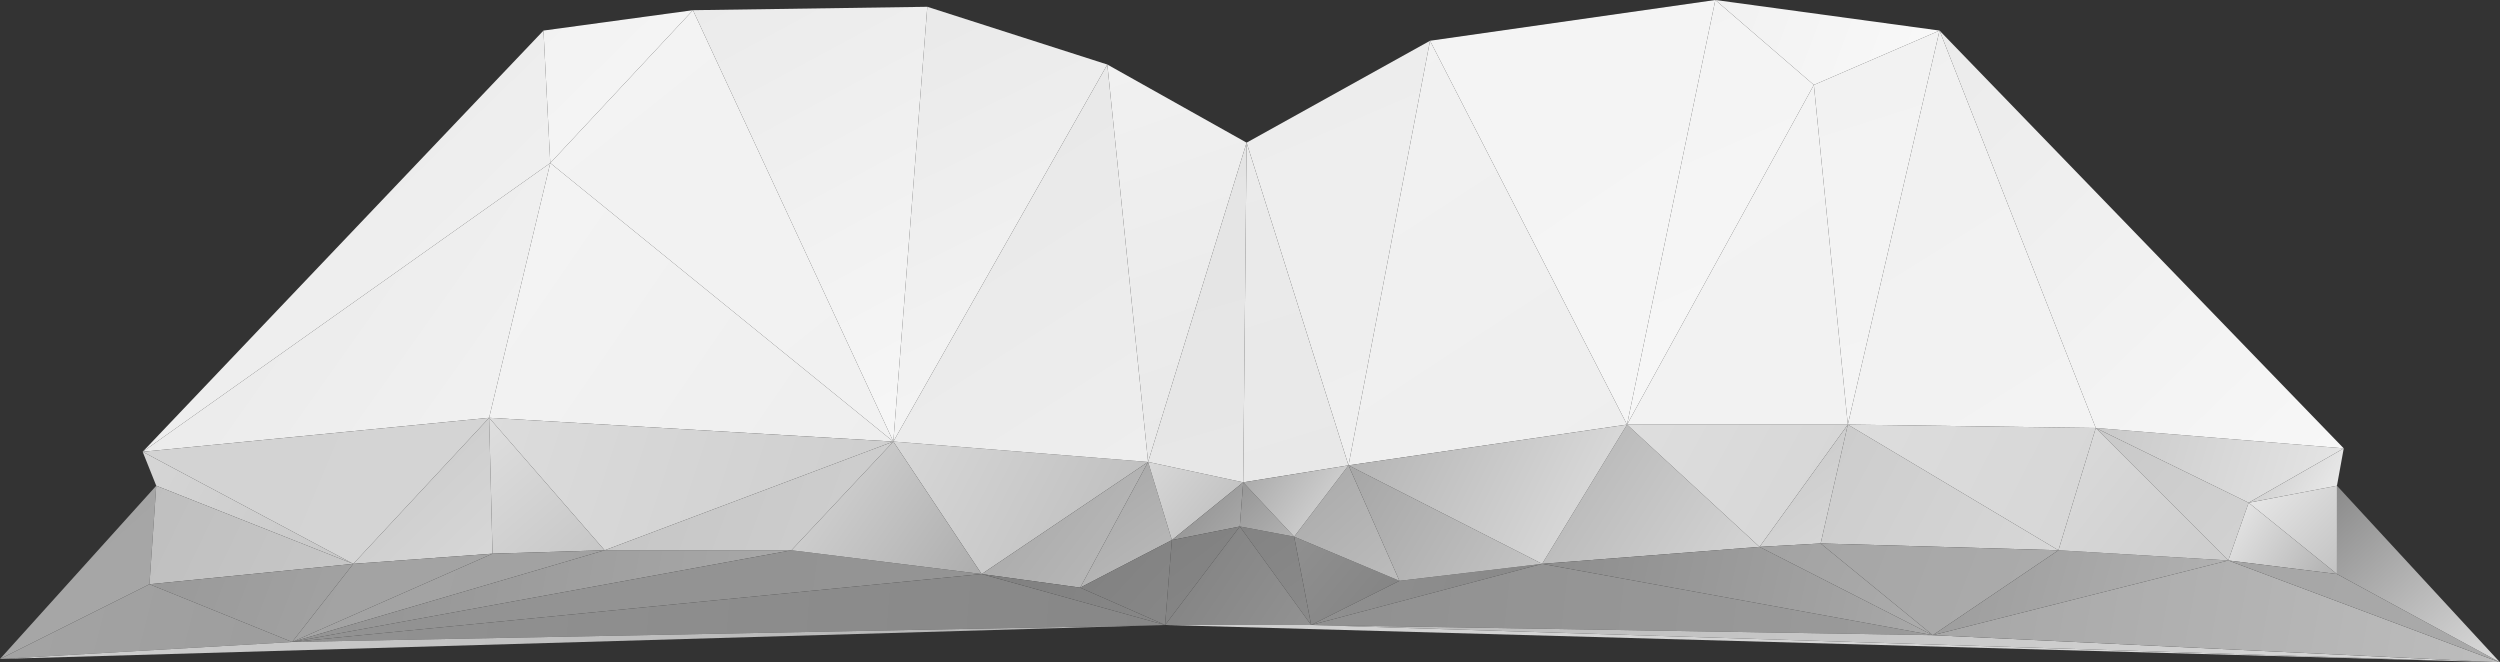 <?xml version="1.0" encoding="UTF-8"?>
<!DOCTYPE svg PUBLIC "-//W3C//DTD SVG 1.1//EN" "http://www.w3.org/Graphics/SVG/1.1/DTD/svg11.dtd">
<svg version="1.1" xmlns="http://www.w3.org/2000/svg" xmlns:xlink="http://www.w3.org/1999/xlink" x="0" y="0" width="280.038" height="74.195" viewBox="0, 0, 280.038, 74.195">
  <rect x="0" y="0" width="280.038" height="74.195" fill="#333333" stroke="none"/>
  <defs>
    <linearGradient id="Gradient_1" gradientUnits="userSpaceOnUse" x1="1595.997" y1="547.394" x2="1607.792" y2="557.287">
      <stop offset="0" stop-color="#909090"/>
      <stop offset="1" stop-color="#828282"/>
    </linearGradient>
    <linearGradient id="Gradient_2" gradientUnits="userSpaceOnUse" x1="1589.909" y1="546.253" x2="1597.9" y2="557.287">
      <stop offset="0" stop-color="#838383"/>
      <stop offset="1" stop-color="#8A8A8A"/>
    </linearGradient>
    <linearGradient id="Gradient_3" gradientUnits="userSpaceOnUse" x1="1597.9" y1="550.438" x2="1623.773" y2="557.287">
      <stop offset="0" stop-color="#909090"/>
      <stop offset="1" stop-color="#888888"/>
    </linearGradient>
    <linearGradient id="Gradient_4" gradientUnits="userSpaceOnUse" x1="1451.032" y1="541.687" x2="1468.535" y2="561.092">
      <stop offset="0" stop-color="#A4A4A4"/>
      <stop offset="1" stop-color="#A7A7A7"/>
    </linearGradient>
    <linearGradient id="Gradient_5" gradientUnits="userSpaceOnUse" x1="1467.013" y1="505.541" x2="1512.671" y2="537.882">
      <stop offset="0" stop-color="#E8E8E8"/>
      <stop offset="1" stop-color="#F2F2F2"/>
    </linearGradient>
    <linearGradient id="Gradient_6" gradientUnits="userSpaceOnUse" x1="1505.822" y1="505.541" x2="1551.1" y2="536.741">
      <stop offset="0" stop-color="#F4F4F4"/>
      <stop offset="1" stop-color="#EEEEEE"/>
    </linearGradient>
    <linearGradient id="Gradient_7" gradientUnits="userSpaceOnUse" x1="1505.822" y1="534.077" x2="1551.1" y2="548.916">
      <stop offset="0" stop-color="#DCDCDC"/>
      <stop offset="1" stop-color="#CDCDCD"/>
    </linearGradient>
    <linearGradient id="Gradient_8" gradientUnits="userSpaceOnUse" x1="1623.773" y1="534.838" x2="1648.124" y2="550.438">
      <stop offset="0" stop-color="#B3B3B3"/>
      <stop offset="1" stop-color="#D5D5D5"/>
    </linearGradient>
    <linearGradient id="Gradient_9" gradientUnits="userSpaceOnUse" x1="1633.285" y1="534.838" x2="1658.016" y2="548.536">
      <stop offset="0" stop-color="#DEDEDE"/>
      <stop offset="1" stop-color="#D5D5D5"/>
    </linearGradient>
    <linearGradient id="Gradient_10" gradientUnits="userSpaceOnUse" x1="1633.285" y1="496.79" x2="1658.016" y2="534.838">
      <stop offset="0" stop-color="#F3F3F3"/>
      <stop offset="1" stop-color="#F2F2F2"/>
    </linearGradient>
    <linearGradient id="Gradient_11" gradientUnits="userSpaceOnUse" x1="1648.124" y1="534.838" x2="1658.016" y2="548.536">
      <stop offset="0" stop-color="#C8C8C8"/>
      <stop offset="1" stop-color="#D7D7D7"/>
    </linearGradient>
    <linearGradient id="Gradient_12" gradientUnits="userSpaceOnUse" x1="1685.792" y1="535.219" x2="1702.914" y2="550.058">
      <stop offset="0" stop-color="#C9C9C9"/>
      <stop offset="1" stop-color="#D2D2D2"/>
    </linearGradient>
    <linearGradient id="Gradient_13" gradientUnits="userSpaceOnUse" x1="1685.792" y1="535.219" x2="1713.567" y2="543.59">
      <stop offset="0" stop-color="#C9C9C9"/>
      <stop offset="1" stop-color="#E6E6E6"/>
    </linearGradient>
    <linearGradient id="Gradient_14" gradientUnits="userSpaceOnUse" x1="1654.212" y1="490.702" x2="1668.29" y2="534.838">
      <stop offset="0" stop-color="#F2F2F2"/>
      <stop offset="1" stop-color="#F4F4F4"/>
    </linearGradient>
    <linearGradient id="Gradient_15" gradientUnits="userSpaceOnUse" x1="1658.016" y1="490.702" x2="1685.792" y2="535.219">
      <stop offset="0" stop-color="#F0F0F0"/>
      <stop offset="1" stop-color="#F3F3F3"/>
    </linearGradient>
    <linearGradient id="Gradient_16" gradientUnits="userSpaceOnUse" x1="1668.29" y1="490.702" x2="1713.567" y2="537.502">
      <stop offset="0" stop-color="#EBEBEB"/>
      <stop offset="1" stop-color="#F7F7F7"/>
    </linearGradient>
    <linearGradient id="Gradient_17" gradientUnits="userSpaceOnUse" x1="1611.217" y1="487.278" x2="1643.177" y2="534.838">
      <stop offset="0" stop-color="#F4F4F4"/>
      <stop offset="1" stop-color="#F5F5F5"/>
    </linearGradient>
    <linearGradient id="Gradient_18" gradientUnits="userSpaceOnUse" x1="1633.285" y1="487.278" x2="1654.212" y2="534.838">
      <stop offset="0" stop-color="#F3F3F3"/>
      <stop offset="1" stop-color="#F7F7F7"/>
    </linearGradient>
    <linearGradient id="Gradient_19" gradientUnits="userSpaceOnUse" x1="1643.177" y1="487.278" x2="1668.29" y2="496.79">
      <stop offset="0" stop-color="#F1F1F1"/>
      <stop offset="1" stop-color="#F9F9F9"/>
    </linearGradient>
    <linearGradient id="Gradient_20" gradientUnits="userSpaceOnUse" x1="1551.1" y1="488.039" x2="1575.071" y2="536.741">
      <stop offset="0" stop-color="#E9E9E9"/>
      <stop offset="1" stop-color="#F6F6F6"/>
    </linearGradient>
    <linearGradient id="Gradient_21" gradientUnits="userSpaceOnUse" x1="1512.671" y1="488.419" x2="1551.1" y2="536.741">
      <stop offset="0" stop-color="#F3F3F3"/>
      <stop offset="1" stop-color="#F1F1F1"/>
    </linearGradient>
    <linearGradient id="Gradient_22" gradientUnits="userSpaceOnUse" x1="1528.651" y1="488.039" x2="1554.905" y2="536.741">
      <stop offset="0" stop-color="#EBEBEB"/>
      <stop offset="1" stop-color="#F7F7F7"/>
    </linearGradient>
    <linearGradient id="Gradient_23" gradientUnits="userSpaceOnUse" x1="1467.013" y1="490.702" x2="1512.671" y2="537.882">
      <stop offset="0" stop-color="#E8E8E8"/>
      <stop offset="1" stop-color="#F3F3F3"/>
    </linearGradient>
    <linearGradient id="Gradient_24" gradientUnits="userSpaceOnUse" x1="1511.91" y1="488.419" x2="1528.651" y2="505.541">
      <stop offset="0" stop-color="#F2F2F2"/>
      <stop offset="1" stop-color="#F6F6F6"/>
    </linearGradient>
    <linearGradient id="Gradient_25" gradientUnits="userSpaceOnUse" x1="1597.9" y1="550.438" x2="1667.529" y2="558.428">
      <stop offset="0" stop-color="#909090"/>
      <stop offset="1" stop-color="#9B9B9B"/>
    </linearGradient>
    <linearGradient id="Gradient_26" gradientUnits="userSpaceOnUse" x1="1597.9" y1="557.287" x2="1731.07" y2="561.472">
      <stop offset="0" stop-color="#B9B9B9"/>
      <stop offset="1" stop-color="#D9D9D9"/>
    </linearGradient>
    <linearGradient id="Gradient_27" gradientUnits="userSpaceOnUse" x1="1623.773" y1="548.536" x2="1667.529" y2="558.428">
      <stop offset="0" stop-color="#8D8D8D"/>
      <stop offset="1" stop-color="#A9A9A9"/>
    </linearGradient>
    <linearGradient id="Gradient_28" gradientUnits="userSpaceOnUse" x1="1648.124" y1="548.155" x2="1667.529" y2="558.428">
      <stop offset="0" stop-color="#A2A2A2"/>
      <stop offset="1" stop-color="#ACACAC"/>
    </linearGradient>
    <linearGradient id="Gradient_29" gradientUnits="userSpaceOnUse" x1="1667.529" y1="550.058" x2="1731.07" y2="561.472">
      <stop offset="0" stop-color="#A6A6A6"/>
      <stop offset="1" stop-color="#BDBDBD"/>
    </linearGradient>
    <linearGradient id="Gradient_30" gradientUnits="userSpaceOnUse" x1="1467.013" y1="537.882" x2="1490.603" y2="550.438">
      <stop offset="0" stop-color="#D6D6D6"/>
      <stop offset="1" stop-color="#C7C7C7"/>
    </linearGradient>
    <linearGradient id="Gradient_31" gradientUnits="userSpaceOnUse" x1="1467.013" y1="534.077" x2="1505.822" y2="550.438">
      <stop offset="0" stop-color="#D3D3D3"/>
      <stop offset="1" stop-color="#D4D4D4"/>
    </linearGradient>
    <linearGradient id="Gradient_32" gradientUnits="userSpaceOnUse" x1="1467.774" y1="541.687" x2="1490.603" y2="552.721">
      <stop offset="0" stop-color="#BFBFBF"/>
      <stop offset="1" stop-color="#C7C7C7"/>
    </linearGradient>
    <linearGradient id="Gradient_33" gradientUnits="userSpaceOnUse" x1="1700.631" y1="543.59" x2="1712.806" y2="551.58">
      <stop offset="0" stop-color="#EAEAEA"/>
      <stop offset="1" stop-color="#B0B0B0"/>
    </linearGradient>
    <linearGradient id="Gradient_34" gradientUnits="userSpaceOnUse" x1="1700.631" y1="550.058" x2="1731.07" y2="561.472">
      <stop offset="0" stop-color="#A6A6A6"/>
      <stop offset="1" stop-color="#AAAAAA"/>
    </linearGradient>
    <linearGradient id="Gradient_35" gradientUnits="userSpaceOnUse" x1="1551.1" y1="536.741" x2="1579.636" y2="551.58">
      <stop offset="0" stop-color="#D8D8D8"/>
      <stop offset="1" stop-color="#BBBBBB"/>
    </linearGradient>
    <linearGradient id="Gradient_36" gradientUnits="userSpaceOnUse" x1="1551.1" y1="494.507" x2="1579.636" y2="539.024">
      <stop offset="0" stop-color="#E7E7E7"/>
      <stop offset="1" stop-color="#EEEEEE"/>
    </linearGradient>
    <linearGradient id="Gradient_37" gradientUnits="userSpaceOnUse" x1="1560.993" y1="539.024" x2="1579.636" y2="553.102">
      <stop offset="0" stop-color="#A6A6A6"/>
      <stop offset="1" stop-color="#BBBBBB"/>
    </linearGradient>
    <linearGradient id="Gradient_38" gradientUnits="userSpaceOnUse" x1="1572.027" y1="539.024" x2="1582.3" y2="553.102">
      <stop offset="0" stop-color="#A6A6A6"/>
      <stop offset="1" stop-color="#BBBBBB"/>
    </linearGradient>
    <linearGradient id="Gradient_39" gradientUnits="userSpaceOnUse" x1="1575.071" y1="494.507" x2="1590.67" y2="539.024">
      <stop offset="0" stop-color="#F1F1F1"/>
      <stop offset="1" stop-color="#E8E8E8"/>
    </linearGradient>
    <linearGradient id="Gradient_40" gradientUnits="userSpaceOnUse" x1="1590.67" y1="491.843" x2="1611.217" y2="539.404">
      <stop offset="0" stop-color="#EDEDED"/>
      <stop offset="1" stop-color="#EFEFEF"/>
    </linearGradient>
    <linearGradient id="Gradient_41" gradientUnits="userSpaceOnUse" x1="1595.997" y1="539.404" x2="1607.792" y2="552.341">
      <stop offset="0" stop-color="#A9A9A9"/>
      <stop offset="1" stop-color="#BCBCBC"/>
    </linearGradient>
    <linearGradient id="Gradient_42" gradientUnits="userSpaceOnUse" x1="1602.085" y1="539.404" x2="1623.773" y2="552.341">
      <stop offset="0" stop-color="#A6A6A6"/>
      <stop offset="1" stop-color="#C5C5C5"/>
    </linearGradient>
    <linearGradient id="Gradient_43" gradientUnits="userSpaceOnUse" x1="1602.085" y1="491.843" x2="1633.285" y2="539.404">
      <stop offset="0" stop-color="#F2F2F2"/>
      <stop offset="1" stop-color="#EEEEEE"/>
    </linearGradient>
    <linearGradient id="Gradient_44" gradientUnits="userSpaceOnUse" x1="1602.085" y1="534.838" x2="1633.285" y2="550.438">
      <stop offset="0" stop-color="#B2B2B2"/>
      <stop offset="1" stop-color="#E1E1E1"/>
    </linearGradient>
    <linearGradient id="Gradient_45" gradientUnits="userSpaceOnUse" x1="1490.603" y1="534.077" x2="1506.203" y2="550.438">
      <stop offset="0" stop-color="#C8C8C8"/>
      <stop offset="1" stop-color="#D7D7D7"/>
    </linearGradient>
    <linearGradient id="Gradient_46" gradientUnits="userSpaceOnUse" x1="1505.822" y1="534.077" x2="1518.759" y2="549.297">
      <stop offset="0" stop-color="#DFDFDF"/>
      <stop offset="1" stop-color="#C6C6C6"/>
    </linearGradient>
    <linearGradient id="Gradient_47" gradientUnits="userSpaceOnUse" x1="1467.774" y1="550.438" x2="1490.603" y2="559.189">
      <stop offset="0" stop-color="#999999"/>
      <stop offset="1" stop-color="#A3A3A3"/>
    </linearGradient>
    <linearGradient id="Gradient_48" gradientUnits="userSpaceOnUse" x1="1483.754" y1="549.297" x2="1506.203" y2="559.189">
      <stop offset="0" stop-color="#A2A2A2"/>
      <stop offset="1" stop-color="#A4A4A4"/>
    </linearGradient>
    <linearGradient id="Gradient_49" gradientUnits="userSpaceOnUse" x1="1483.754" y1="548.916" x2="1518.759" y2="559.189">
      <stop offset="0" stop-color="#A4A4A4"/>
      <stop offset="1" stop-color="#A1A1A1"/>
    </linearGradient>
    <linearGradient id="Gradient_50" gradientUnits="userSpaceOnUse" x1="1451.032" y1="552.721" x2="1483.754" y2="561.092">
      <stop offset="0" stop-color="#A4A4A4"/>
      <stop offset="1" stop-color="#9D9D9D"/>
    </linearGradient>
    <linearGradient id="Gradient_51" gradientUnits="userSpaceOnUse" x1="1654.973" y1="534.838" x2="1681.607" y2="548.916">
      <stop offset="0" stop-color="#CCCCCC"/>
      <stop offset="1" stop-color="#D7D7D7"/>
    </linearGradient>
    <linearGradient id="Gradient_52" gradientUnits="userSpaceOnUse" x1="1654.973" y1="548.155" x2="1681.607" y2="558.428">
      <stop offset="0" stop-color="#A6A6A6"/>
      <stop offset="1" stop-color="#ACACAC"/>
    </linearGradient>
    <linearGradient id="Gradient_53" gradientUnits="userSpaceOnUse" x1="1658.016" y1="534.838" x2="1685.792" y2="548.916">
      <stop offset="0" stop-color="#DDDDDD"/>
      <stop offset="1" stop-color="#D6D6D6"/>
    </linearGradient>
    <linearGradient id="Gradient_54" gradientUnits="userSpaceOnUse" x1="1667.529" y1="548.916" x2="1700.631" y2="558.428">
      <stop offset="0" stop-color="#9C9C9C"/>
      <stop offset="1" stop-color="#B2B2B2"/>
    </linearGradient>
    <linearGradient id="Gradient_55" gradientUnits="userSpaceOnUse" x1="1681.607" y1="535.219" x2="1700.631" y2="550.058">
      <stop offset="0" stop-color="#DBDBDB"/>
      <stop offset="1" stop-color="#CCCCCC"/>
    </linearGradient>
    <linearGradient id="Gradient_56" gradientUnits="userSpaceOnUse" x1="1702.914" y1="541.687" x2="1712.806" y2="551.58">
      <stop offset="0" stop-color="#EAEAEA"/>
      <stop offset="1" stop-color="#C2C2C2"/>
    </linearGradient>
    <linearGradient id="Gradient_57" gradientUnits="userSpaceOnUse" x1="1702.914" y1="537.502" x2="1713.567" y2="543.59">
      <stop offset="0" stop-color="#C9C9C9"/>
      <stop offset="1" stop-color="#EDEDED"/>
    </linearGradient>
    <linearGradient id="Gradient_58" gradientUnits="userSpaceOnUse" x1="1712.806" y1="541.687" x2="1731.07" y2="561.472">
      <stop offset="0" stop-color="#8B8B8B"/>
      <stop offset="1" stop-color="#DCDCDC"/>
    </linearGradient>
    <linearGradient id="Gradient_59" gradientUnits="userSpaceOnUse" x1="1579.636" y1="539.024" x2="1590.29" y2="547.775">
      <stop offset="0" stop-color="#D8D8D8"/>
      <stop offset="1" stop-color="#BBBBBB"/>
    </linearGradient>
    <linearGradient id="Gradient_60" gradientUnits="userSpaceOnUse" x1="1579.636" y1="503.258" x2="1590.67" y2="541.307">
      <stop offset="0" stop-color="#E4E4E4"/>
      <stop offset="1" stop-color="#E7E7E7"/>
    </linearGradient>
    <linearGradient id="Gradient_61" gradientUnits="userSpaceOnUse" x1="1582.3" y1="541.307" x2="1590.29" y2="547.775">
      <stop offset="0" stop-color="#8D8D8D"/>
      <stop offset="1" stop-color="#AAAAAA"/>
    </linearGradient>
    <linearGradient id="Gradient_62" gradientUnits="userSpaceOnUse" x1="1589.909" y1="541.307" x2="1595.997" y2="547.394">
      <stop offset="0" stop-color="#969696"/>
      <stop offset="1" stop-color="#B2B2B2"/>
    </linearGradient>
    <linearGradient id="Gradient_63" gradientUnits="userSpaceOnUse" x1="1590.29" y1="503.258" x2="1602.085" y2="541.307">
      <stop offset="0" stop-color="#EBEBEB"/>
      <stop offset="1" stop-color="#E8E8E8"/>
    </linearGradient>
    <linearGradient id="Gradient_64" gradientUnits="userSpaceOnUse" x1="1590.29" y1="539.404" x2="1602.085" y2="547.394">
      <stop offset="0" stop-color="#A7A7A7"/>
      <stop offset="1" stop-color="#DDDDDD"/>
    </linearGradient>
    <linearGradient id="Gradient_65" gradientUnits="userSpaceOnUse" x1="1483.754" y1="548.916" x2="1539.685" y2="559.189">
      <stop offset="0" stop-color="#929292"/>
      <stop offset="1" stop-color="#A9A9A9"/>
    </linearGradient>
    <linearGradient id="Gradient_66" gradientUnits="userSpaceOnUse" x1="1483.754" y1="548.916" x2="1560.993" y2="559.189">
      <stop offset="0" stop-color="#929292"/>
      <stop offset="1" stop-color="#949494"/>
    </linearGradient>
    <linearGradient id="Gradient_67" gradientUnits="userSpaceOnUse" x1="1518.759" y1="536.741" x2="1551.1" y2="548.916">
      <stop offset="0" stop-color="#C5C5C5"/>
      <stop offset="1" stop-color="#CFCFCF"/>
    </linearGradient>
    <linearGradient id="Gradient_68" gradientUnits="userSpaceOnUse" x1="1539.685" y1="536.741" x2="1560.993" y2="551.58">
      <stop offset="0" stop-color="#D8D8D8"/>
      <stop offset="1" stop-color="#ADADAD"/>
    </linearGradient>
    <linearGradient id="Gradient_69" gradientUnits="userSpaceOnUse" x1="1483.754" y1="551.58" x2="1581.539" y2="559.189">
      <stop offset="0" stop-color="#929292"/>
      <stop offset="1" stop-color="#878787"/>
    </linearGradient>
    <linearGradient id="Gradient_70" gradientUnits="userSpaceOnUse" x1="1560.993" y1="551.58" x2="1581.539" y2="557.287">
      <stop offset="0" stop-color="#808080"/>
      <stop offset="1" stop-color="#878787"/>
    </linearGradient>
    <linearGradient id="Gradient_71" gradientUnits="userSpaceOnUse" x1="1572.027" y1="547.775" x2="1582.3" y2="557.287">
      <stop offset="0" stop-color="#808080"/>
      <stop offset="1" stop-color="#878787"/>
    </linearGradient>
    <linearGradient id="Gradient_72" gradientUnits="userSpaceOnUse" x1="1581.539" y1="546.253" x2="1589.909" y2="557.287">
      <stop offset="0" stop-color="#808080"/>
      <stop offset="1" stop-color="#878787"/>
    </linearGradient>
    <linearGradient id="Gradient_73" gradientUnits="userSpaceOnUse" x1="1581.539" y1="546.253" x2="1597.9" y2="557.287">
      <stop offset="0" stop-color="#808080"/>
      <stop offset="1" stop-color="#929292"/>
    </linearGradient>
    <linearGradient id="Gradient_74" gradientUnits="userSpaceOnUse" x1="1581.539" y1="557.287" x2="1731.07" y2="561.472">
      <stop offset="0" stop-color="#CFCFCF"/>
      <stop offset="1" stop-color="#DCDCDC"/>
    </linearGradient>
    <linearGradient id="Gradient_75" gradientUnits="userSpaceOnUse" x1="1451.032" y1="557.287" x2="1581.539" y2="561.092">
      <stop offset="0" stop-color="#CFCFCF"/>
      <stop offset="1" stop-color="#B1B1B1"/>
    </linearGradient>
  </defs>
  <g id="polygon-book" transform="translate(-1451.032, -487.278)">
    <g>
      <path d="M1597.9,557.287 L1607.792,552.341 L1595.997,547.394 z" fill="url(#Gradient_1)" id="triangle36"/>
      <path d="M1595.997,547.394 L1597.9,557.287 L1589.909,546.253 z" fill="url(#Gradient_2)" id="triangle36"/>
      <path d="M1597.9,557.287 L1607.792,552.341 L1623.773,550.438 z" fill="url(#Gradient_3)" id="triangle36"/>
      <path d="M1451.032,561.092 L1468.535,541.687 L1467.774,552.721 z" fill="url(#Gradient_4)" id="triangle36"/>
      <path d="M1467.013,537.882 L1512.671,505.541 L1505.822,534.077 z" fill="url(#Gradient_5)" id="triangle36"/>
      <path d="M1505.822,534.077 L1512.671,505.541 L1551.1,536.741 z" fill="url(#Gradient_6)" id="triangle36"/>
      <path d="M1505.822,534.077 L1551.1,536.741 L1518.759,548.916 z" fill="url(#Gradient_7)" id="triangle36"/>
      <path d="M1623.773,550.438 L1648.124,548.536 L1633.285,534.838 z" fill="url(#Gradient_8)" id="triangle36"/>
      <path d="M1633.285,534.838 L1648.124,548.536 L1658.016,534.838 z" fill="url(#Gradient_9)" id="triangle36"/>
      <path d="M1633.285,534.838 L1654.212,496.79 L1658.016,534.838 z" fill="url(#Gradient_10)" id="triangle36"/>
      <path d="M1648.124,548.536 L1654.973,548.155 L1658.016,534.838 z" fill="url(#Gradient_11)" id="triangle36"/>
      <path d="M1700.631,550.058 L1702.914,543.59 L1685.792,535.219 z" fill="url(#Gradient_12)" id="triangle36"/>
      <path d="M1702.914,543.59 L1713.567,537.502 L1685.792,535.219 z" fill="url(#Gradient_13)" id="triangle36"/>
      <path d="M1654.212,496.79 L1658.016,534.838 L1668.29,490.702 z" fill="url(#Gradient_14)" id="triangle36"/>
      <path d="M1658.016,534.838 L1685.792,535.219 L1668.29,490.702 z" fill="url(#Gradient_15)" id="triangle36"/>
      <path d="M1685.792,535.219 L1713.567,537.502 L1668.29,490.702 z" fill="url(#Gradient_16)" id="triangle36"/>
      <path d="M1611.217,491.843 L1633.285,534.838 L1643.177,487.278 z" fill="url(#Gradient_17)" id="triangle36"/>
      <path d="M1633.285,534.838 L1654.212,496.79 L1643.177,487.278 z" fill="url(#Gradient_18)" id="triangle36"/>
      <path d="M1654.212,496.79 L1668.29,490.702 L1643.177,487.278 z" fill="url(#Gradient_19)" id="triangle36"/>
      <path d="M1551.1,536.741 L1575.071,494.507 L1554.905,488.039 z" fill="url(#Gradient_20)" id="triangle36"/>
      <path d="M1512.671,505.541 L1551.1,536.741 L1528.651,488.419 z" fill="url(#Gradient_21)" id="triangle36"/>
      <path d="M1551.1,536.741 L1554.905,488.039 L1528.651,488.419 z" fill="url(#Gradient_22)" id="triangle36"/>
      <path d="M1467.013,537.882 L1512.671,505.541 L1511.91,490.702 z" fill="url(#Gradient_23)" id="triangle36"/>
      <path d="M1512.671,505.541 L1528.651,488.419 L1511.91,490.702 z" fill="url(#Gradient_24)" id="triangle36"/>
      <path d="M1597.9,557.287 L1623.773,550.438 L1667.529,558.428 z" fill="url(#Gradient_25)" id="triangle36"/>
      <path d="M1597.9,557.287 L1731.07,561.472 L1667.529,558.428 z" fill="url(#Gradient_26)" id="triangle36"/>
      <path d="M1623.773,550.438 L1648.124,548.536 L1667.529,558.428 z" fill="url(#Gradient_27)" id="triangle36"/>
      <path d="M1648.124,548.536 L1654.973,548.155 L1667.529,558.428 z" fill="url(#Gradient_28)" id="triangle36"/>
      <path d="M1700.631,550.058 L1731.07,561.472 L1667.529,558.428 z" fill="url(#Gradient_29)" id="triangle36"/>
      <path d="M1467.013,537.882 L1468.534,541.687 L1490.603,550.438 z" fill="url(#Gradient_30)" id="triangle36"/>
      <path d="M1467.013,537.882 L1505.822,534.077 L1490.603,550.438 z" fill="url(#Gradient_31)" id="triangle36"/>
      <path d="M1467.774,552.721 L1468.535,541.687 L1490.603,550.438 z" fill="url(#Gradient_32)" id="triangle36"/>
      <path d="M1700.631,550.058 L1702.914,543.59 L1712.806,551.58 z" fill="url(#Gradient_33)" id="triangle36"/>
      <path d="M1700.631,550.058 L1731.07,561.472 L1712.806,551.58 z" fill="url(#Gradient_34)" id="triangle36"/>
      <path d="M1551.1,536.741 L1560.993,551.58 L1579.636,539.024 z" fill="url(#Gradient_35)" id="triangle36"/>
      <path d="M1551.1,536.741 L1575.071,494.507 L1579.636,539.024 z" fill="url(#Gradient_36)" id="triangle36"/>
      <path d="M1560.993,551.58 L1572.027,553.102 L1579.636,539.024 z" fill="url(#Gradient_37)" id="triangle36"/>
      <path d="M1572.027,553.102 L1582.3,547.775 L1579.636,539.024 z" fill="url(#Gradient_38)" id="triangle36"/>
      <path d="M1575.071,494.507 L1590.67,503.258 L1579.636,539.024 z" fill="url(#Gradient_39)" id="triangle36"/>
      <path d="M1590.67,503.258 L1611.217,491.843 L1602.085,539.404 z" fill="url(#Gradient_40)" id="triangle36"/>
      <path d="M1595.997,547.394 L1607.792,552.341 L1602.085,539.404 z" fill="url(#Gradient_41)" id="triangle36"/>
      <path d="M1607.792,552.341 L1623.773,550.438 L1602.085,539.404 z" fill="url(#Gradient_42)" id="triangle36"/>
      <path d="M1611.217,491.843 L1633.285,534.838 L1602.085,539.404 z" fill="url(#Gradient_43)" id="triangle36"/>
      <path d="M1623.773,550.438 L1633.285,534.838 L1602.085,539.404 z" fill="url(#Gradient_44)" id="triangle36"/>
      <path d="M1490.603,550.438 L1505.822,534.077 L1506.203,549.297 z" fill="url(#Gradient_45)" id="triangle36"/>
      <path d="M1505.822,534.077 L1518.759,548.916 L1506.203,549.297 z" fill="url(#Gradient_46)" id="triangle36"/>
      <path d="M1467.774,552.721 L1490.603,550.438 L1483.754,559.189 z" fill="url(#Gradient_47)" id="triangle36"/>
      <path d="M1490.603,550.438 L1506.203,549.297 L1483.754,559.189 z" fill="url(#Gradient_48)" id="triangle36"/>
      <path d="M1506.203,549.297 L1518.759,548.916 L1483.754,559.189 z" fill="url(#Gradient_49)" id="triangle36"/>
      <path d="M1451.032,561.092 L1467.774,552.721 L1483.754,559.189 z" fill="url(#Gradient_50)" id="triangle36"/>
      <path d="M1654.973,548.155 L1658.016,534.838 L1681.607,548.916 z" fill="url(#Gradient_51)" id="triangle36"/>
      <path d="M1654.973,548.155 L1667.529,558.428 L1681.607,548.916 z" fill="url(#Gradient_52)" id="triangle36"/>
      <path d="M1658.016,534.838 L1685.792,535.219 L1681.607,548.916 z" fill="url(#Gradient_53)" id="triangle36"/>
      <path d="M1667.529,558.428 L1700.631,550.058 L1681.607,548.916 z" fill="url(#Gradient_54)" id="triangle36"/>
      <path d="M1685.792,535.219 L1700.631,550.058 L1681.607,548.916 z" fill="url(#Gradient_55)" id="triangle36"/>
      <path d="M1702.914,543.59 L1712.806,551.58 L1712.806,541.687 z" fill="url(#Gradient_56)" id="triangle36"/>
      <path d="M1702.914,543.59 L1713.567,537.502 L1712.806,541.687 z" fill="url(#Gradient_57)" id="triangle36"/>
      <path d="M1712.806,551.58 L1731.07,561.472 L1712.806,541.687 z" fill="url(#Gradient_58)" id="triangle36"/>
      <path d="M1579.636,539.024 L1582.3,547.775 L1590.29,541.307 z" fill="url(#Gradient_59)" id="triangle36"/>
      <path d="M1579.636,539.024 L1590.67,503.258 L1590.29,541.307 z" fill="url(#Gradient_60)" id="triangle36"/>
      <path d="M1582.3,547.775 L1589.909,546.253 L1590.29,541.307 z" fill="url(#Gradient_61)" id="triangle36"/>
      <path d="M1589.909,546.253 L1595.997,547.394 L1590.29,541.307 z" fill="url(#Gradient_62)" id="triangle36"/>
      <path d="M1590.67,503.258 L1602.085,539.404 L1590.29,541.307 z" fill="url(#Gradient_63)" id="triangle36"/>
      <path d="M1595.997,547.394 L1602.085,539.404 L1590.29,541.307 z" fill="url(#Gradient_64)" id="triangle36"/>
      <path d="M1483.754,559.189 L1518.759,548.916 L1539.685,548.916 z" fill="url(#Gradient_65)" id="triangle36"/>
      <path d="M1483.754,559.189 L1560.993,551.58 L1539.685,548.916 z" fill="url(#Gradient_66)" id="triangle36"/>
      <path d="M1518.759,548.916 L1551.1,536.741 L1539.685,548.916 z" fill="url(#Gradient_67)" id="triangle36"/>
      <path d="M1551.1,536.741 L1560.993,551.58 L1539.685,548.916 z" fill="url(#Gradient_68)" id="triangle36"/>
      <path d="M1483.754,559.189 L1560.993,551.58 L1581.539,557.287 z" fill="url(#Gradient_69)" id="triangle36"/>
      <path d="M1560.993,551.58 L1572.027,553.102 L1581.539,557.287 z" fill="url(#Gradient_70)" id="triangle36"/>
      <path d="M1572.027,553.102 L1582.3,547.775 L1581.539,557.287 z" fill="url(#Gradient_71)" id="triangle36"/>
      <path d="M1582.3,547.775 L1589.909,546.253 L1581.539,557.287 z" fill="url(#Gradient_72)" id="triangle36"/>
      <path d="M1589.909,546.253 L1597.9,557.287 L1581.539,557.287 z" fill="url(#Gradient_73)" id="triangle36"/>
      <path d="M1597.9,557.287 L1731.07,561.472 L1581.539,557.287 z" fill="url(#Gradient_74)" id="triangle36"/>
      <path d="M1451.032,561.092 L1483.754,559.189 L1581.539,557.287 z" fill="url(#Gradient_75)" id="triangle36"/>
    </g>
  </g>
</svg>

